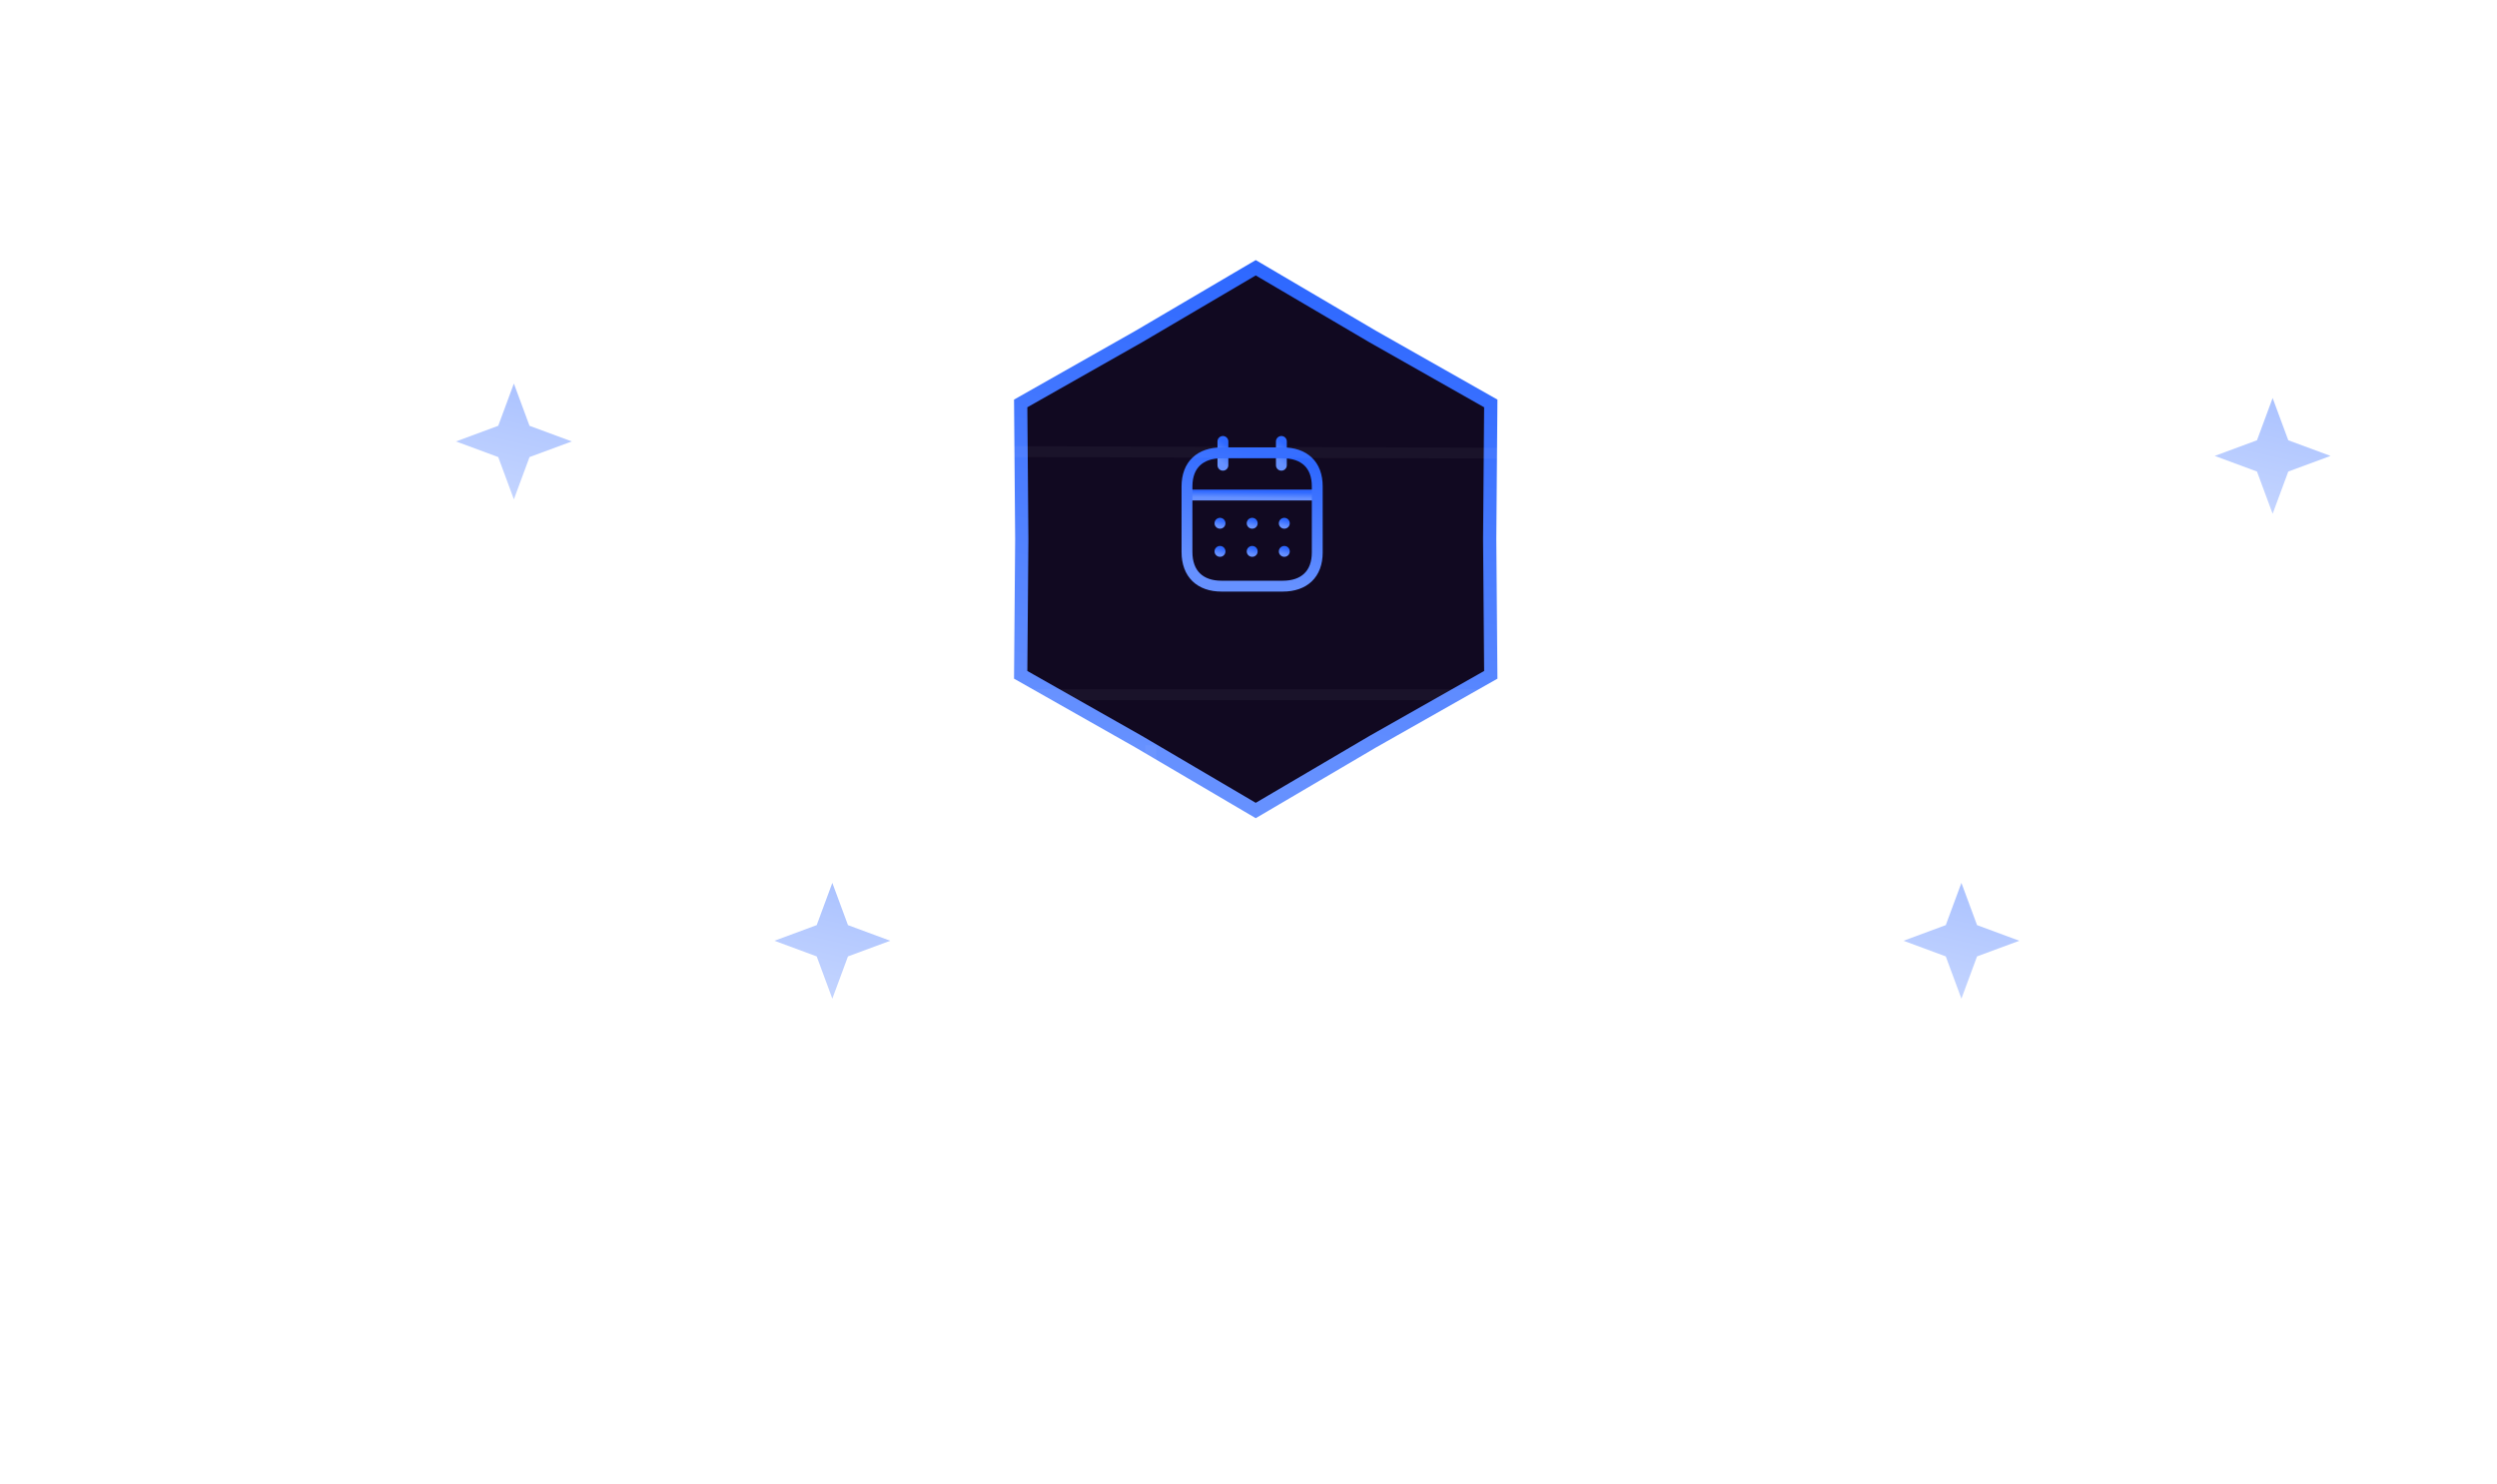 <svg width="345" height="205" viewBox="0 0 345 205" fill="none" xmlns="http://www.w3.org/2000/svg">
<g filter="url(#filter0_d_32_2)">
<path d="M173.5 34L189.662 43.506L205.976 52.75L205.825 71.5L205.976 90.25L189.662 99.494L173.5 109L157.337 99.494L141.024 90.25L141.175 71.5L141.024 52.75L157.337 43.506L173.5 34Z" fill="#110921"/>
<path d="M173.5 34L189.662 43.506L205.976 52.75L205.825 71.5L205.976 90.25L189.662 99.494L173.5 109L157.337 99.494L141.024 90.25L141.175 71.5L141.024 52.75L157.337 43.506L173.5 34Z" stroke="url(#paint0_linear_32_2)" stroke-width="1.83"/>
</g>
<path d="M164.093 68.403H181.916" stroke="url(#paint1_linear_32_2)" stroke-width="1.5" stroke-linecap="round" stroke-linejoin="round"/>
<path d="M177.442 72.309H177.451" stroke="url(#paint2_linear_32_2)" stroke-width="1.5" stroke-linecap="round" stroke-linejoin="round"/>
<path d="M173.005 72.309H173.014" stroke="url(#paint3_linear_32_2)" stroke-width="1.5" stroke-linecap="round" stroke-linejoin="round"/>
<path d="M168.558 72.309H168.567" stroke="url(#paint4_linear_32_2)" stroke-width="1.5" stroke-linecap="round" stroke-linejoin="round"/>
<path d="M177.442 76.195H177.451" stroke="url(#paint5_linear_32_2)" stroke-width="1.5" stroke-linecap="round" stroke-linejoin="round"/>
<path d="M173.005 76.195H173.014" stroke="url(#paint6_linear_32_2)" stroke-width="1.5" stroke-linecap="round" stroke-linejoin="round"/>
<path d="M168.558 76.195H168.567" stroke="url(#paint7_linear_32_2)" stroke-width="1.5" stroke-linecap="round" stroke-linejoin="round"/>
<path d="M177.044 61V64.291" stroke="url(#paint8_linear_32_2)" stroke-width="1.5" stroke-linecap="round" stroke-linejoin="round"/>
<path d="M168.965 61V64.291" stroke="url(#paint9_linear_32_2)" stroke-width="1.5" stroke-linecap="round" stroke-linejoin="round"/>
<path fill-rule="evenodd" clip-rule="evenodd" d="M177.238 62.578H168.771C165.834 62.578 164 64.214 164 67.221V76.271C164 79.325 165.834 80.999 168.771 80.999H177.229C180.175 80.999 182 79.353 182 76.346V67.221C182.009 64.214 180.184 62.578 177.238 62.578Z" stroke="url(#paint10_linear_32_2)" stroke-width="1.5" stroke-linecap="round" stroke-linejoin="round"/>
<path d="M71 42.5V195.5" stroke="white" stroke-opacity="0.04" stroke-width="1.5"/>
<path d="M159 103L159 127" stroke="white" stroke-opacity="0.04" stroke-width="1.5"/>
<path d="M208 -0.008V132.507" stroke="white" stroke-opacity="0.04" stroke-width="1.5"/>
<path d="M208 167V205" stroke="white" stroke-opacity="0.04" stroke-width="1.5"/>
<path d="M115 59V163.5" stroke="white" stroke-opacity="0.04" stroke-width="1.5"/>
<path d="M270.497 16V189.003" stroke="white" stroke-opacity="0.04" stroke-width="1.5"/>
<path d="M314 50V169.5" stroke="white" stroke-opacity="0.04" stroke-width="1.5"/>
<path d="M328 63L8 62" stroke="white" stroke-opacity="0.04" stroke-width="1.5"/>
<path d="M345 96L5.03371e-06 96" stroke="white" stroke-opacity="0.04" stroke-width="1.5"/>
<path d="M340.012 130L7.988 130" stroke="url(#paint11_linear_32_2)" stroke-width="1.5"/>
<path d="M314 167L46 167" stroke="white" stroke-opacity="0.04" stroke-width="1.5"/>
<path d="M297 26L83 27" stroke="white" stroke-opacity="0.04" stroke-width="1.5"/>
<path opacity="0.4" d="M314 55L316.161 60.839L322 63L316.161 65.161L314 71L311.839 65.161L306 63L311.839 60.839L314 55Z" fill="url(#paint12_linear_32_2)"/>
<path opacity="0.4" d="M271 122L273.161 127.839L279 130L273.161 132.161L271 138L268.839 132.161L263 130L268.839 127.839L271 122Z" fill="url(#paint13_linear_32_2)"/>
<path opacity="0.4" d="M115 122L117.161 127.839L123 130L117.161 132.161L115 138L112.839 132.161L107 130L112.839 127.839L115 122Z" fill="url(#paint14_linear_32_2)"/>
<path opacity="0.4" d="M71 53L73.161 58.839L79 61L73.161 63.161L71 69L68.839 63.161L63 61L68.839 58.839L71 53Z" fill="url(#paint15_linear_32_2)"/>
<defs>
<filter id="filter0_d_32_2" x="130.105" y="25.938" width="86.79" height="97.125" filterUnits="userSpaceOnUse" color-interpolation-filters="sRGB">
<feFlood flood-opacity="0" result="BackgroundImageFix"/>
<feColorMatrix in="SourceAlpha" type="matrix" values="0 0 0 0 0 0 0 0 0 0 0 0 0 0 0 0 0 0 127 0" result="hardAlpha"/>
<feOffset dy="3"/>
<feGaussianBlur stdDeviation="5"/>
<feComposite in2="hardAlpha" operator="out"/>
<feColorMatrix type="matrix" values="0 0 0 0 0.067 0 0 0 0 0.035 0 0 0 0 0.129 0 0 0 0.25 0"/>
<feBlend mode="normal" in2="BackgroundImageFix" result="effect1_dropShadow_32_2"/>
<feBlend mode="normal" in="SourceGraphic" in2="effect1_dropShadow_32_2" result="shape"/>
</filter>
<linearGradient id="paint0_linear_32_2" x1="173.5" y1="34" x2="158.388" y2="100.493" gradientUnits="userSpaceOnUse">
<stop stop-color="#2E68FF"/>
<stop offset="1" stop-color="#6691FF"/>
</linearGradient>
<linearGradient id="paint1_linear_32_2" x1="173.005" y1="67.93" x2="172.994" y2="68.811" gradientUnits="userSpaceOnUse">
<stop stop-color="#2E68FF"/>
<stop offset="1" stop-color="#6691FF"/>
</linearGradient>
<linearGradient id="paint2_linear_32_2" x1="177.447" y1="71.836" x2="177.253" y2="72.673" gradientUnits="userSpaceOnUse">
<stop stop-color="#2E68FF"/>
<stop offset="1" stop-color="#6691FF"/>
</linearGradient>
<linearGradient id="paint3_linear_32_2" x1="173.009" y1="71.836" x2="172.815" y2="72.673" gradientUnits="userSpaceOnUse">
<stop stop-color="#2E68FF"/>
<stop offset="1" stop-color="#6691FF"/>
</linearGradient>
<linearGradient id="paint4_linear_32_2" x1="168.563" y1="71.836" x2="168.368" y2="72.673" gradientUnits="userSpaceOnUse">
<stop stop-color="#2E68FF"/>
<stop offset="1" stop-color="#6691FF"/>
</linearGradient>
<linearGradient id="paint5_linear_32_2" x1="177.447" y1="75.723" x2="177.253" y2="76.559" gradientUnits="userSpaceOnUse">
<stop stop-color="#2E68FF"/>
<stop offset="1" stop-color="#6691FF"/>
</linearGradient>
<linearGradient id="paint6_linear_32_2" x1="173.009" y1="75.723" x2="172.815" y2="76.559" gradientUnits="userSpaceOnUse">
<stop stop-color="#2E68FF"/>
<stop offset="1" stop-color="#6691FF"/>
</linearGradient>
<linearGradient id="paint7_linear_32_2" x1="168.563" y1="75.723" x2="168.368" y2="76.559" gradientUnits="userSpaceOnUse">
<stop stop-color="#2E68FF"/>
<stop offset="1" stop-color="#6691FF"/>
</linearGradient>
<linearGradient id="paint8_linear_32_2" x1="177.044" y1="61" x2="175.544" y2="62.858" gradientUnits="userSpaceOnUse">
<stop stop-color="#2E68FF"/>
<stop offset="1" stop-color="#6691FF"/>
</linearGradient>
<linearGradient id="paint9_linear_32_2" x1="168.965" y1="61" x2="167.466" y2="62.858" gradientUnits="userSpaceOnUse">
<stop stop-color="#2E68FF"/>
<stop offset="1" stop-color="#6691FF"/>
</linearGradient>
<linearGradient id="paint10_linear_32_2" x1="173" y1="62.578" x2="169.21" y2="78.872" gradientUnits="userSpaceOnUse">
<stop stop-color="#2E68FF"/>
<stop offset="1" stop-color="#6691FF"/>
</linearGradient>
<linearGradient id="paint11_linear_32_2" x1="340.012" y1="130.5" x2="7.988" y2="130.5" gradientUnits="userSpaceOnUse">
<stop stop-color="white" stop-opacity="0.04"/>
</linearGradient>
<linearGradient id="paint12_linear_32_2" x1="314" y1="55" x2="310.776" y2="69.185" gradientUnits="userSpaceOnUse">
<stop stop-color="#2E68FF"/>
<stop offset="1" stop-color="#6691FF"/>
</linearGradient>
<linearGradient id="paint13_linear_32_2" x1="271" y1="122" x2="267.776" y2="136.185" gradientUnits="userSpaceOnUse">
<stop stop-color="#2E68FF"/>
<stop offset="1" stop-color="#6691FF"/>
</linearGradient>
<linearGradient id="paint14_linear_32_2" x1="115" y1="122" x2="111.776" y2="136.185" gradientUnits="userSpaceOnUse">
<stop stop-color="#2E68FF"/>
<stop offset="1" stop-color="#6691FF"/>
</linearGradient>
<linearGradient id="paint15_linear_32_2" x1="71" y1="53" x2="67.776" y2="67.185" gradientUnits="userSpaceOnUse">
<stop stop-color="#2E68FF"/>
<stop offset="1" stop-color="#6691FF"/>
</linearGradient>
</defs>
</svg>
